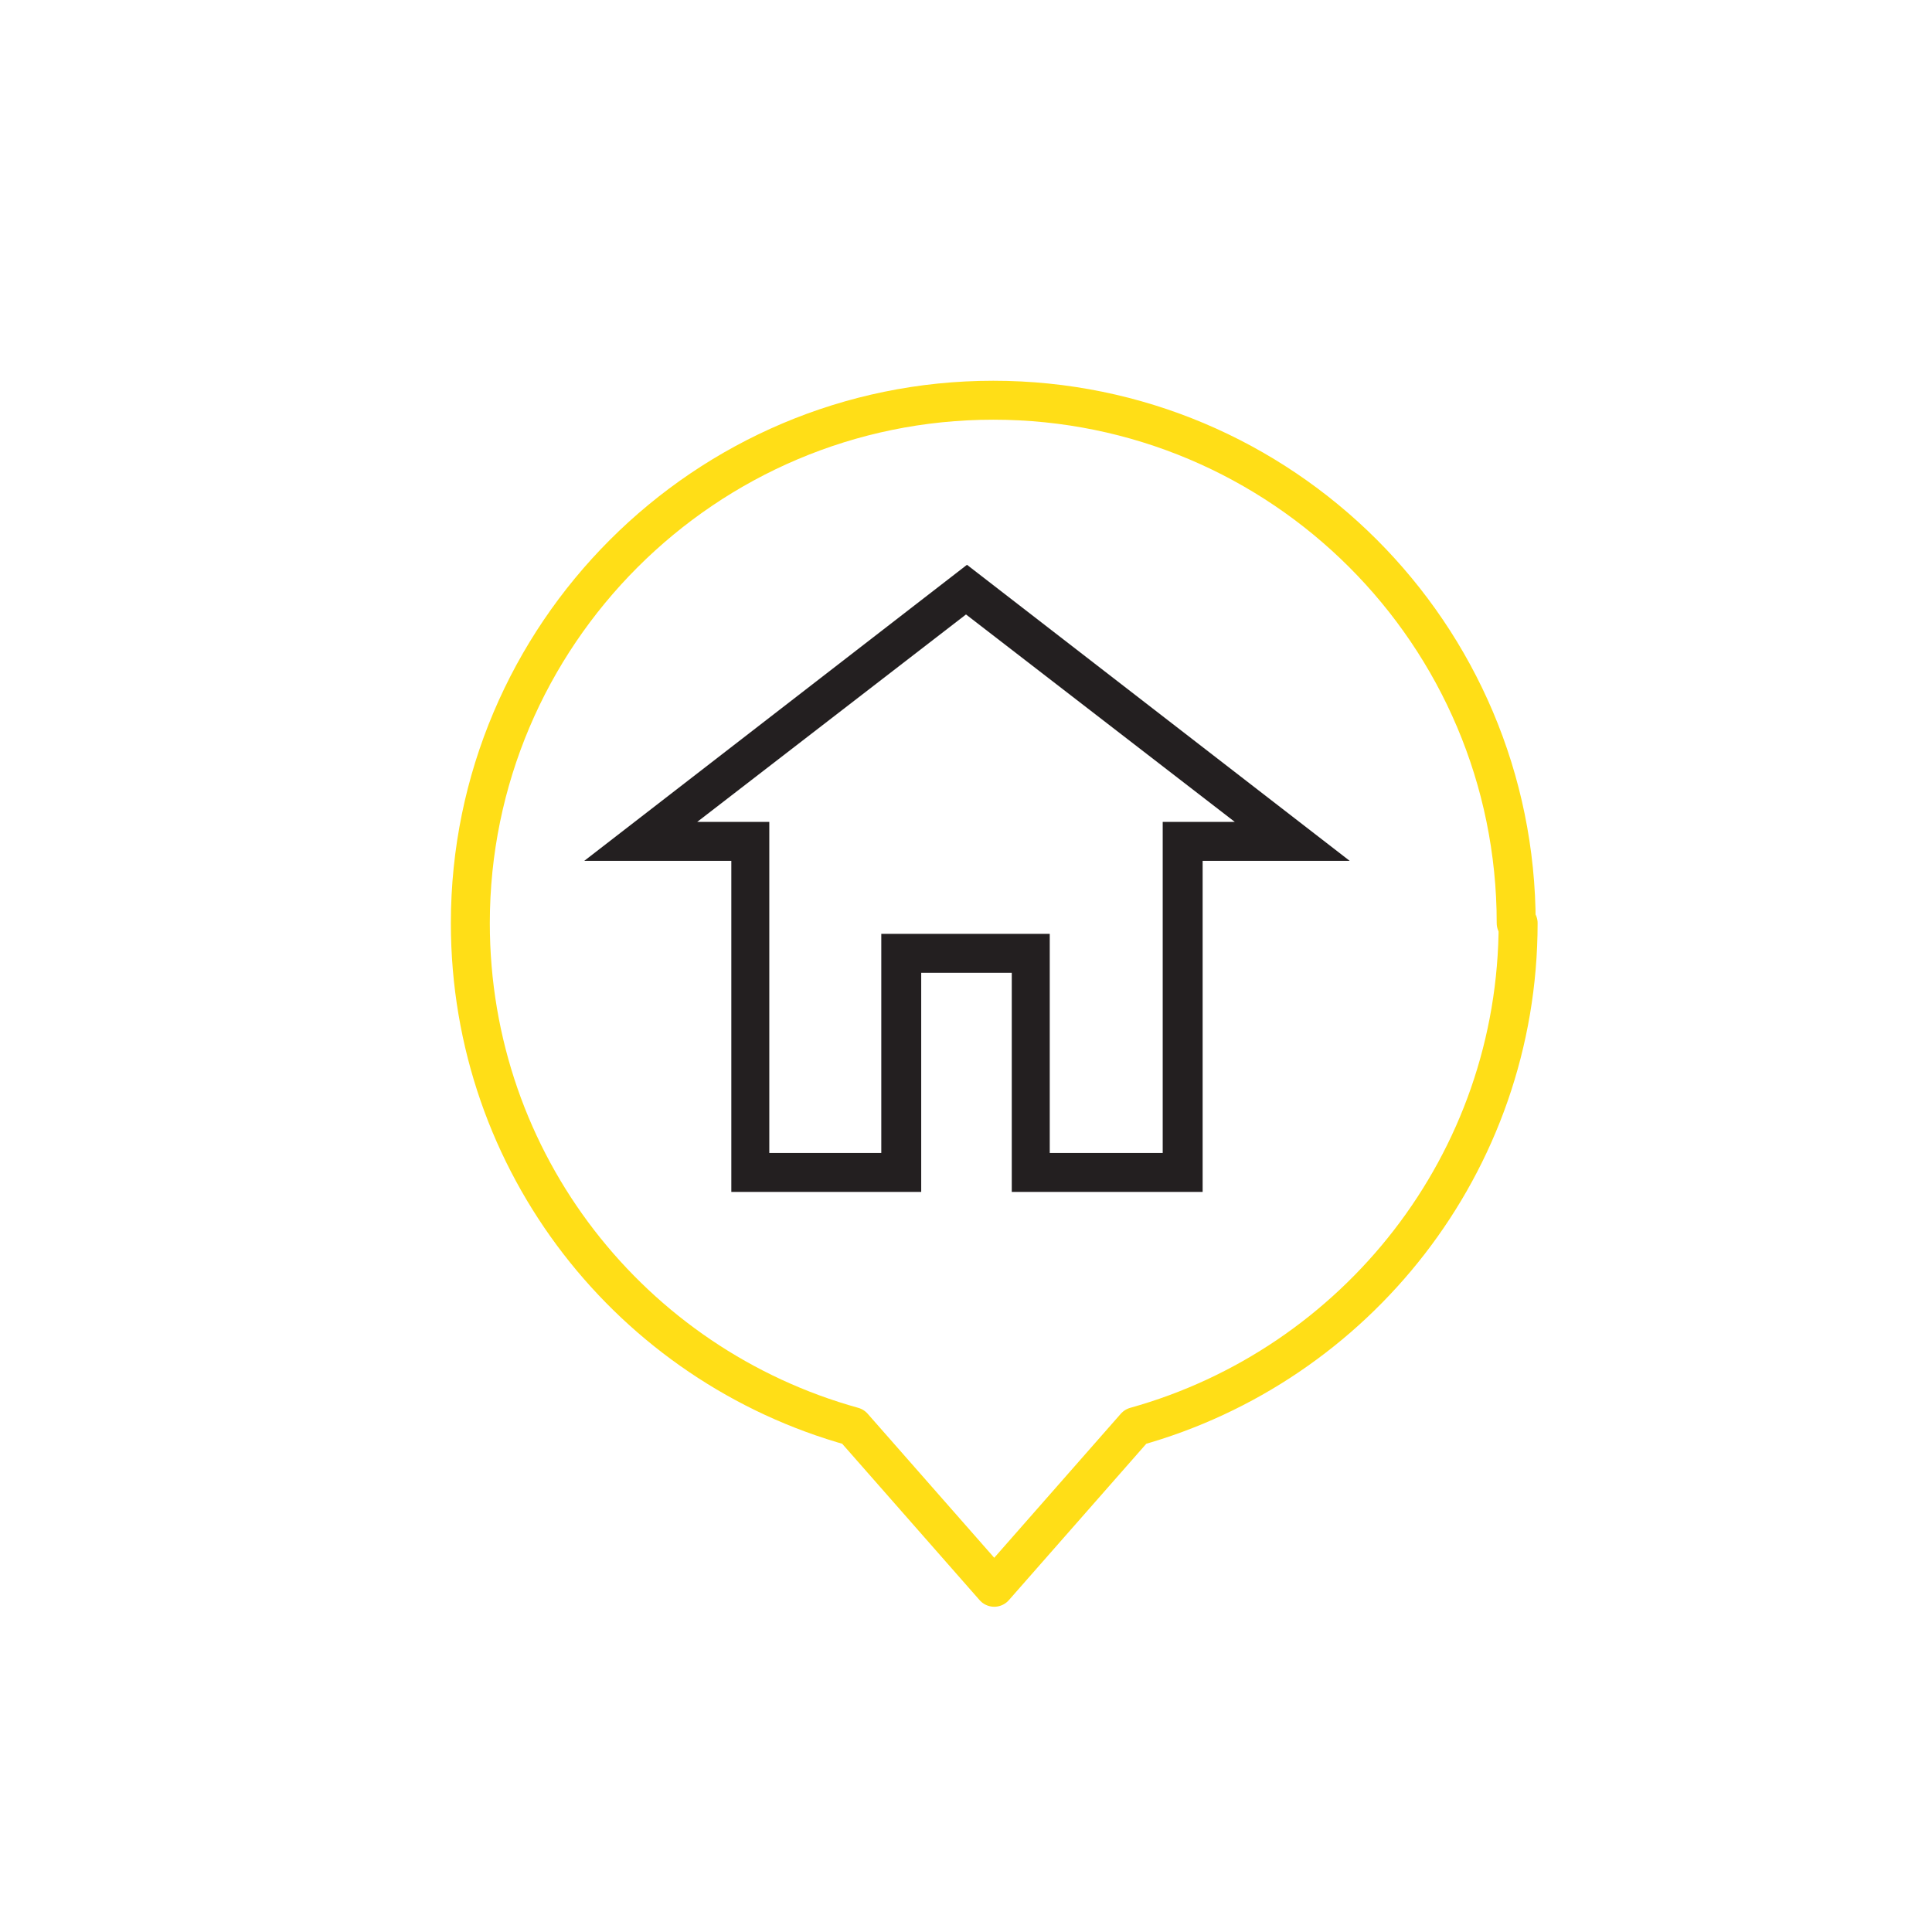 <?xml version="1.0" encoding="UTF-8"?>
<svg id="Ikoonid" xmlns="http://www.w3.org/2000/svg" xmlns:xlink="http://www.w3.org/1999/xlink" viewBox="0 0 19.84 19.84">
  <defs>
    <style>
      .cls-1 {
        fill: #fff;
        filter: url(#drop-shadow-92);
        stroke: #ffde17;
        stroke-linecap: round;
        stroke-linejoin: round;
        stroke-width: .4px;
      }

      .cls-2 {
        fill: #231f20;
        stroke-width: 0px;
      }
    </style>
    <filter id="drop-shadow-92" filterUnits="userSpaceOnUse">
      <feOffset dx=".28" dy=".28"/>
      <feGaussianBlur result="blur" stdDeviation=".57"/>
      <feFlood flood-color="#231f20" flood-opacity=".4"/>
      <feComposite in2="blur" operator="in"/>
      <feComposite in="SourceGraphic"/>
    </filter>
  </defs>
  <path class="cls-1" d="m15.29,9.2c0-2.97-2.41-5.37-5.37-5.37s-5.37,2.41-5.37,5.37c0,2.47,1.66,4.54,3.93,5.17l1.45,1.65,1.45-1.65c2.26-.63,3.93-2.7,3.93-5.17Z"/>
  <path class="cls-2" d="m12.34,12.24h-1.95v-2.25h-.93v2.25h-1.95v-3.4h-1.51l3.93-3.04,3.93,3.04h-1.51v3.4Zm-1.55-.4h1.15v-3.4h.74l-2.76-2.13-2.76,2.13h.74v3.4h1.15v-2.25h1.73v2.25Z"/>
</svg>